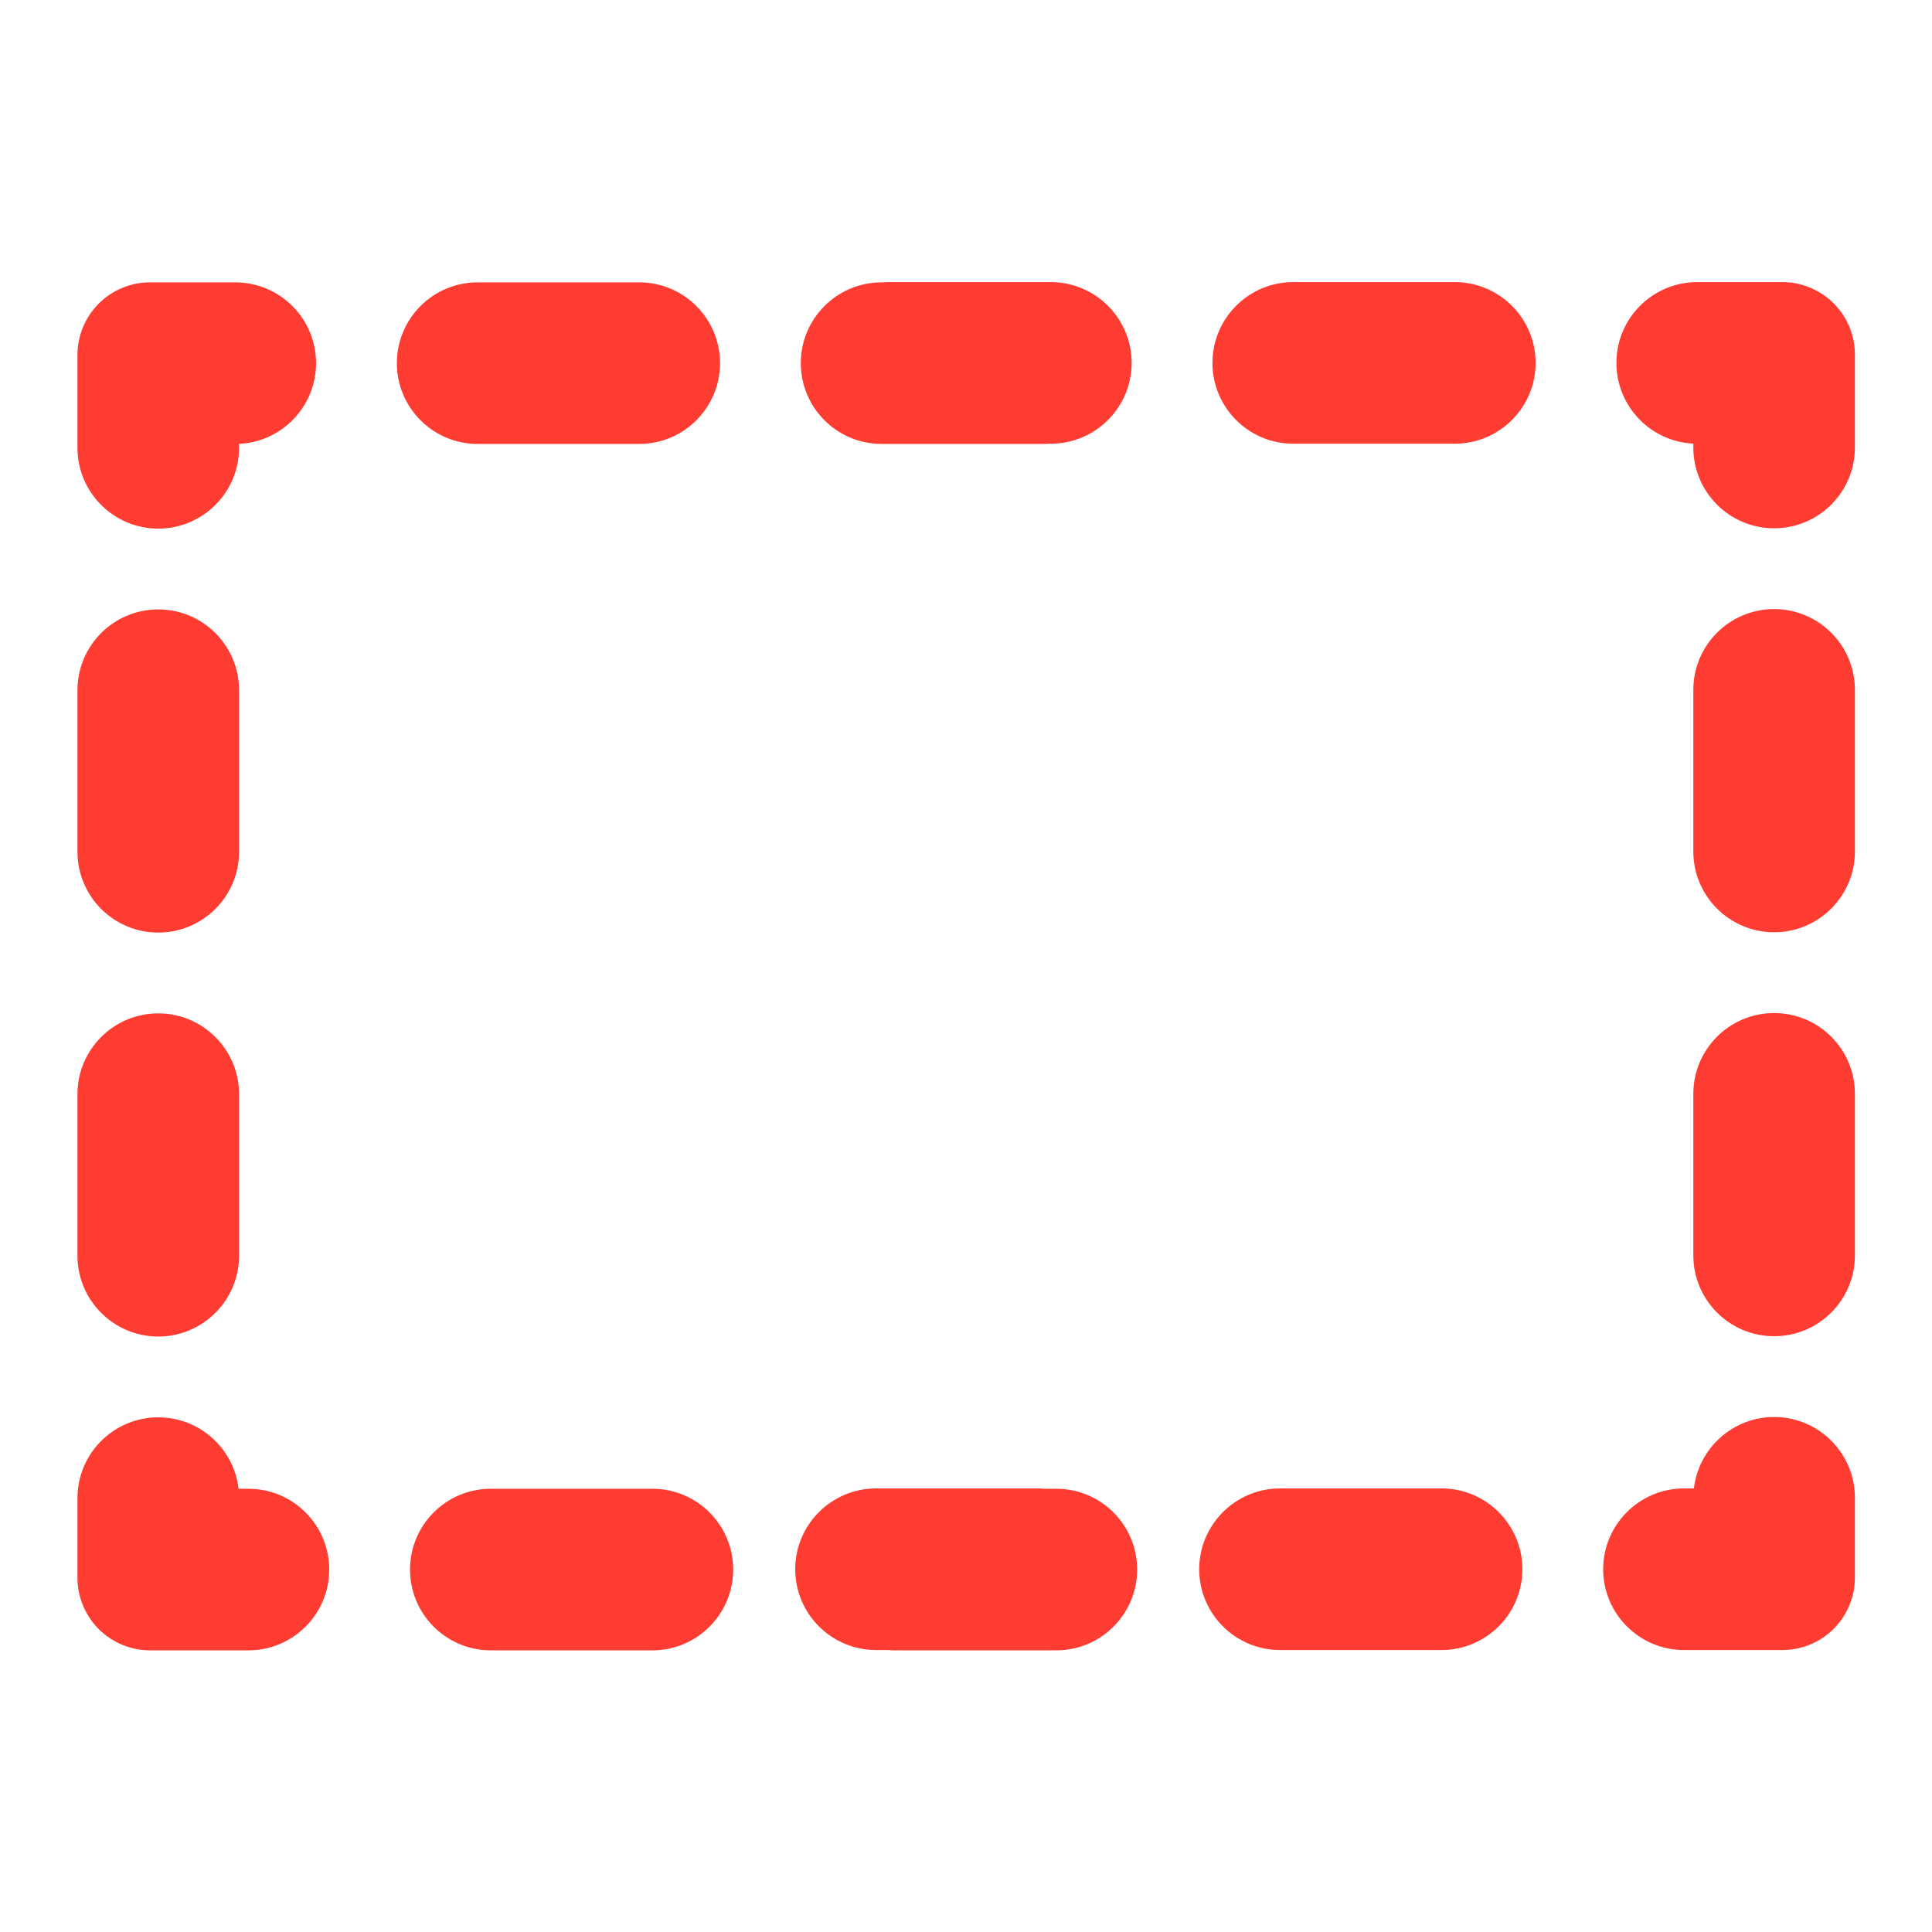 <svg clip-rule="evenodd" fill-rule="evenodd" stroke-linejoin="round" stroke-miterlimit="2" viewBox="0 0 22 22" xmlns="http://www.w3.org/2000/svg"><path fill="rgb(255, 60, 50)" d="m8.441 2.534c.027-.002.053-.003.081-.003h2c.551 0 1 .448 1 1s-.449 1-1 1h-.014c-.027.002-.054.003-.081.003h-2c-.552 0-1-.448-1-1s.448-1 1-1zm.069 16.928h-.152c-.552 0-1-.448-1-1 0-.551.448-1 1-1h2c.028 0 .054.002.081.004h.151c.552 0 1 .448 1 1s-.448 1-1 1h-2c-.027 0-.054-.001-.08-.004zm10.012-16.931h1.055c.238 0 .466.095.634.263.169.168.263.397.263.635v1.149c0 .552-.448 1-1 1s-1-.448-1-1v-.048c-.53-.025-.952-.463-.952-.999 0-.552.448-1 1-1zm-.041 14.931c.058-.497.481-.884.993-.884.552 0 1 .448 1 1v.987c0 .238-.094.466-.263.635-.168.168-.396.262-.634.262h-1.219c-.551 0-1-.448-1-1 0-.551.449-1 1-1zm-4.959-12.931c-.552 0-1-.448-1-1s.448-1 1-1h2c.551 0 1 .448 1 1s-.449 1-1 1zm4.952 3.047c0-.552.448-1 1-1s1 .448 1 1v2c0 .552-.448 1-1 1s-1-.448-1-1zm0 5c0-.552.448-1 1-1s1 .448 1 1v2c0 .552-.448 1-1 1s-1-.448-1-1zm-3.116 4.884c.552 0 1 .449 1 1 0 .552-.448 1-1 1h-2c-.551 0-1-.448-1-1 0-.551.449-1 1-1zm-14.931-14.928c.552 0 1 .448 1 1 0 .536-.423.975-.953.999v.049c0 .551-.448 1-1 1s-1-.449-1-1v-1.15c0-.238.095-.466.263-.635.169-.168.397-.263.635-.263zm.041 14.932h.122c.552 0 1 .448 1 1s-.448 1-1 1h-1.218c-.238 0-.466-.095-.635-.263-.168-.169-.263-.397-.263-.635v-.986c0-.552.448-1 1-1 .513 0 .936.386.994.884zm4.959-12.932h-2c-.552 0-1-.448-1-1s.448-1 1-1h2c.552 0 1 .448 1 1s-.448 1-1 1zm-4.953 3.048v2c0 .552-.448 1-1 1s-1-.448-1-1v-2c0-.552.448-1 1-1s1 .448 1 1zm0 5v2c0 .551-.448 1-1 1s-1-.449-1-1v-2c0-.552.448-1 1-1s1 .448 1 1zm3.116 4.884h2c.552 0 1 .448 1 1s-.448 1-1 1h-2c-.552 0-1-.448-1-1s.448-1 1-1z" transform="matrix(.92 0 0 .92 2.286 .884)"/></svg>